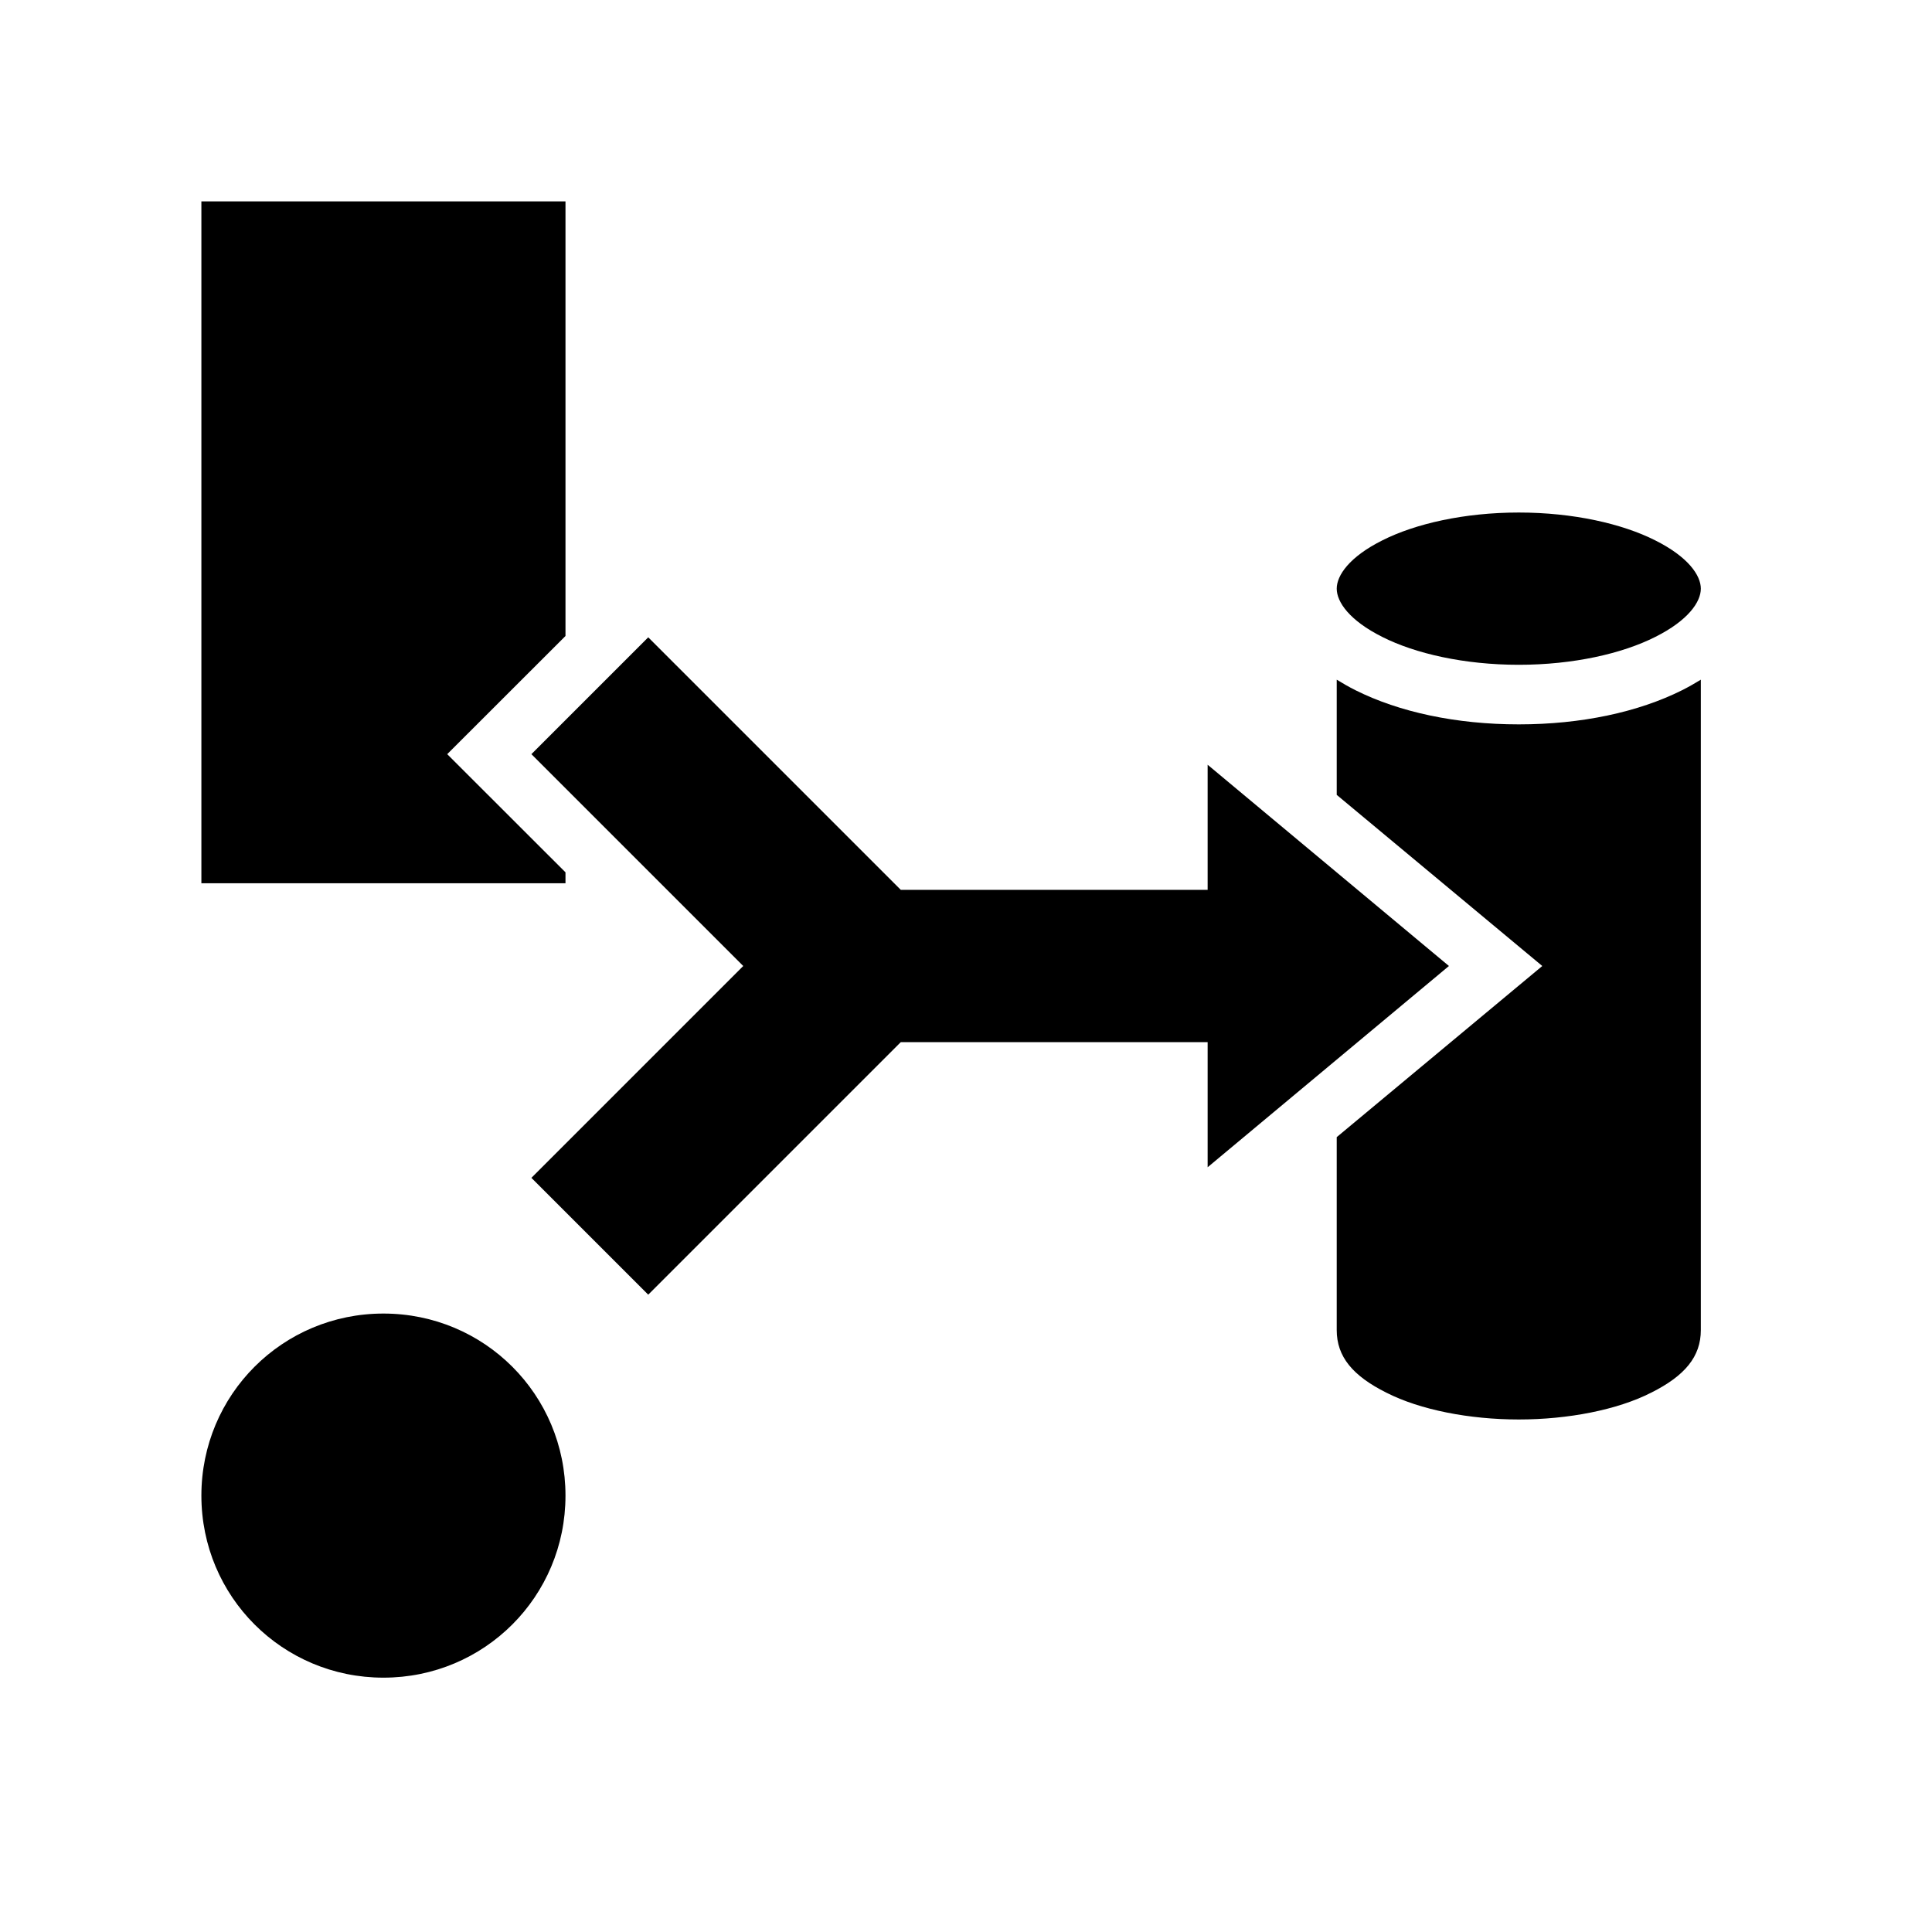 <svg xmlns="http://www.w3.org/2000/svg" width="100%" height="100%" viewBox="0 0 583.68 583.68"><path d="M60.84 60.84v206h110v-3.3L135.11 227.84 170.84 192.14V60.84H60.84z m398 94c-16.5 0-31.3 3.4-41.2 8.4-10 5-13.8 10.6-13.8 14.6s3.8 9.6 13.8 14.6c9.9 5 24.7 8.4 41.2 8.4 16.5 0 31.3-3.4 41.2-8.4 10-5 13.8-10.6 13.8-14.6s-3.8-9.6-13.8-14.6c-9.9-5-24.7-8.4-41.2-8.4z m-263 37.7L160.54 227.84l64 64-64 64 35.3 35.3 76.3-76.3H364.84v37.8l72.9-60.8-72.9-60.8V268.84h-92.7L195.84 192.54z m208 12.8v34.8l62.1 51.7-62.1 51.7V401.84c0 8 4.8 13.8 15 18.9 10.2 5.2 25.1 8.1 40 8.1 14.9 0 29.8-2.9 40-8.1 10.2-5.1 15-10.9 15-18.9V205.34c-1.8 1.1-3.7 2.2-5.7 3.2-13.2 6.6-30.4 10.3-49.3 10.3s-36.1-3.7-49.3-10.3c-2-1-3.9-2.1-5.7-3.2zM115.84 396.84c-30.48 0-55 24.5-55 55s24.52 55 55 55c30.5 0 55-24.5 55-55s-24.5-55-55-55z" /></svg>